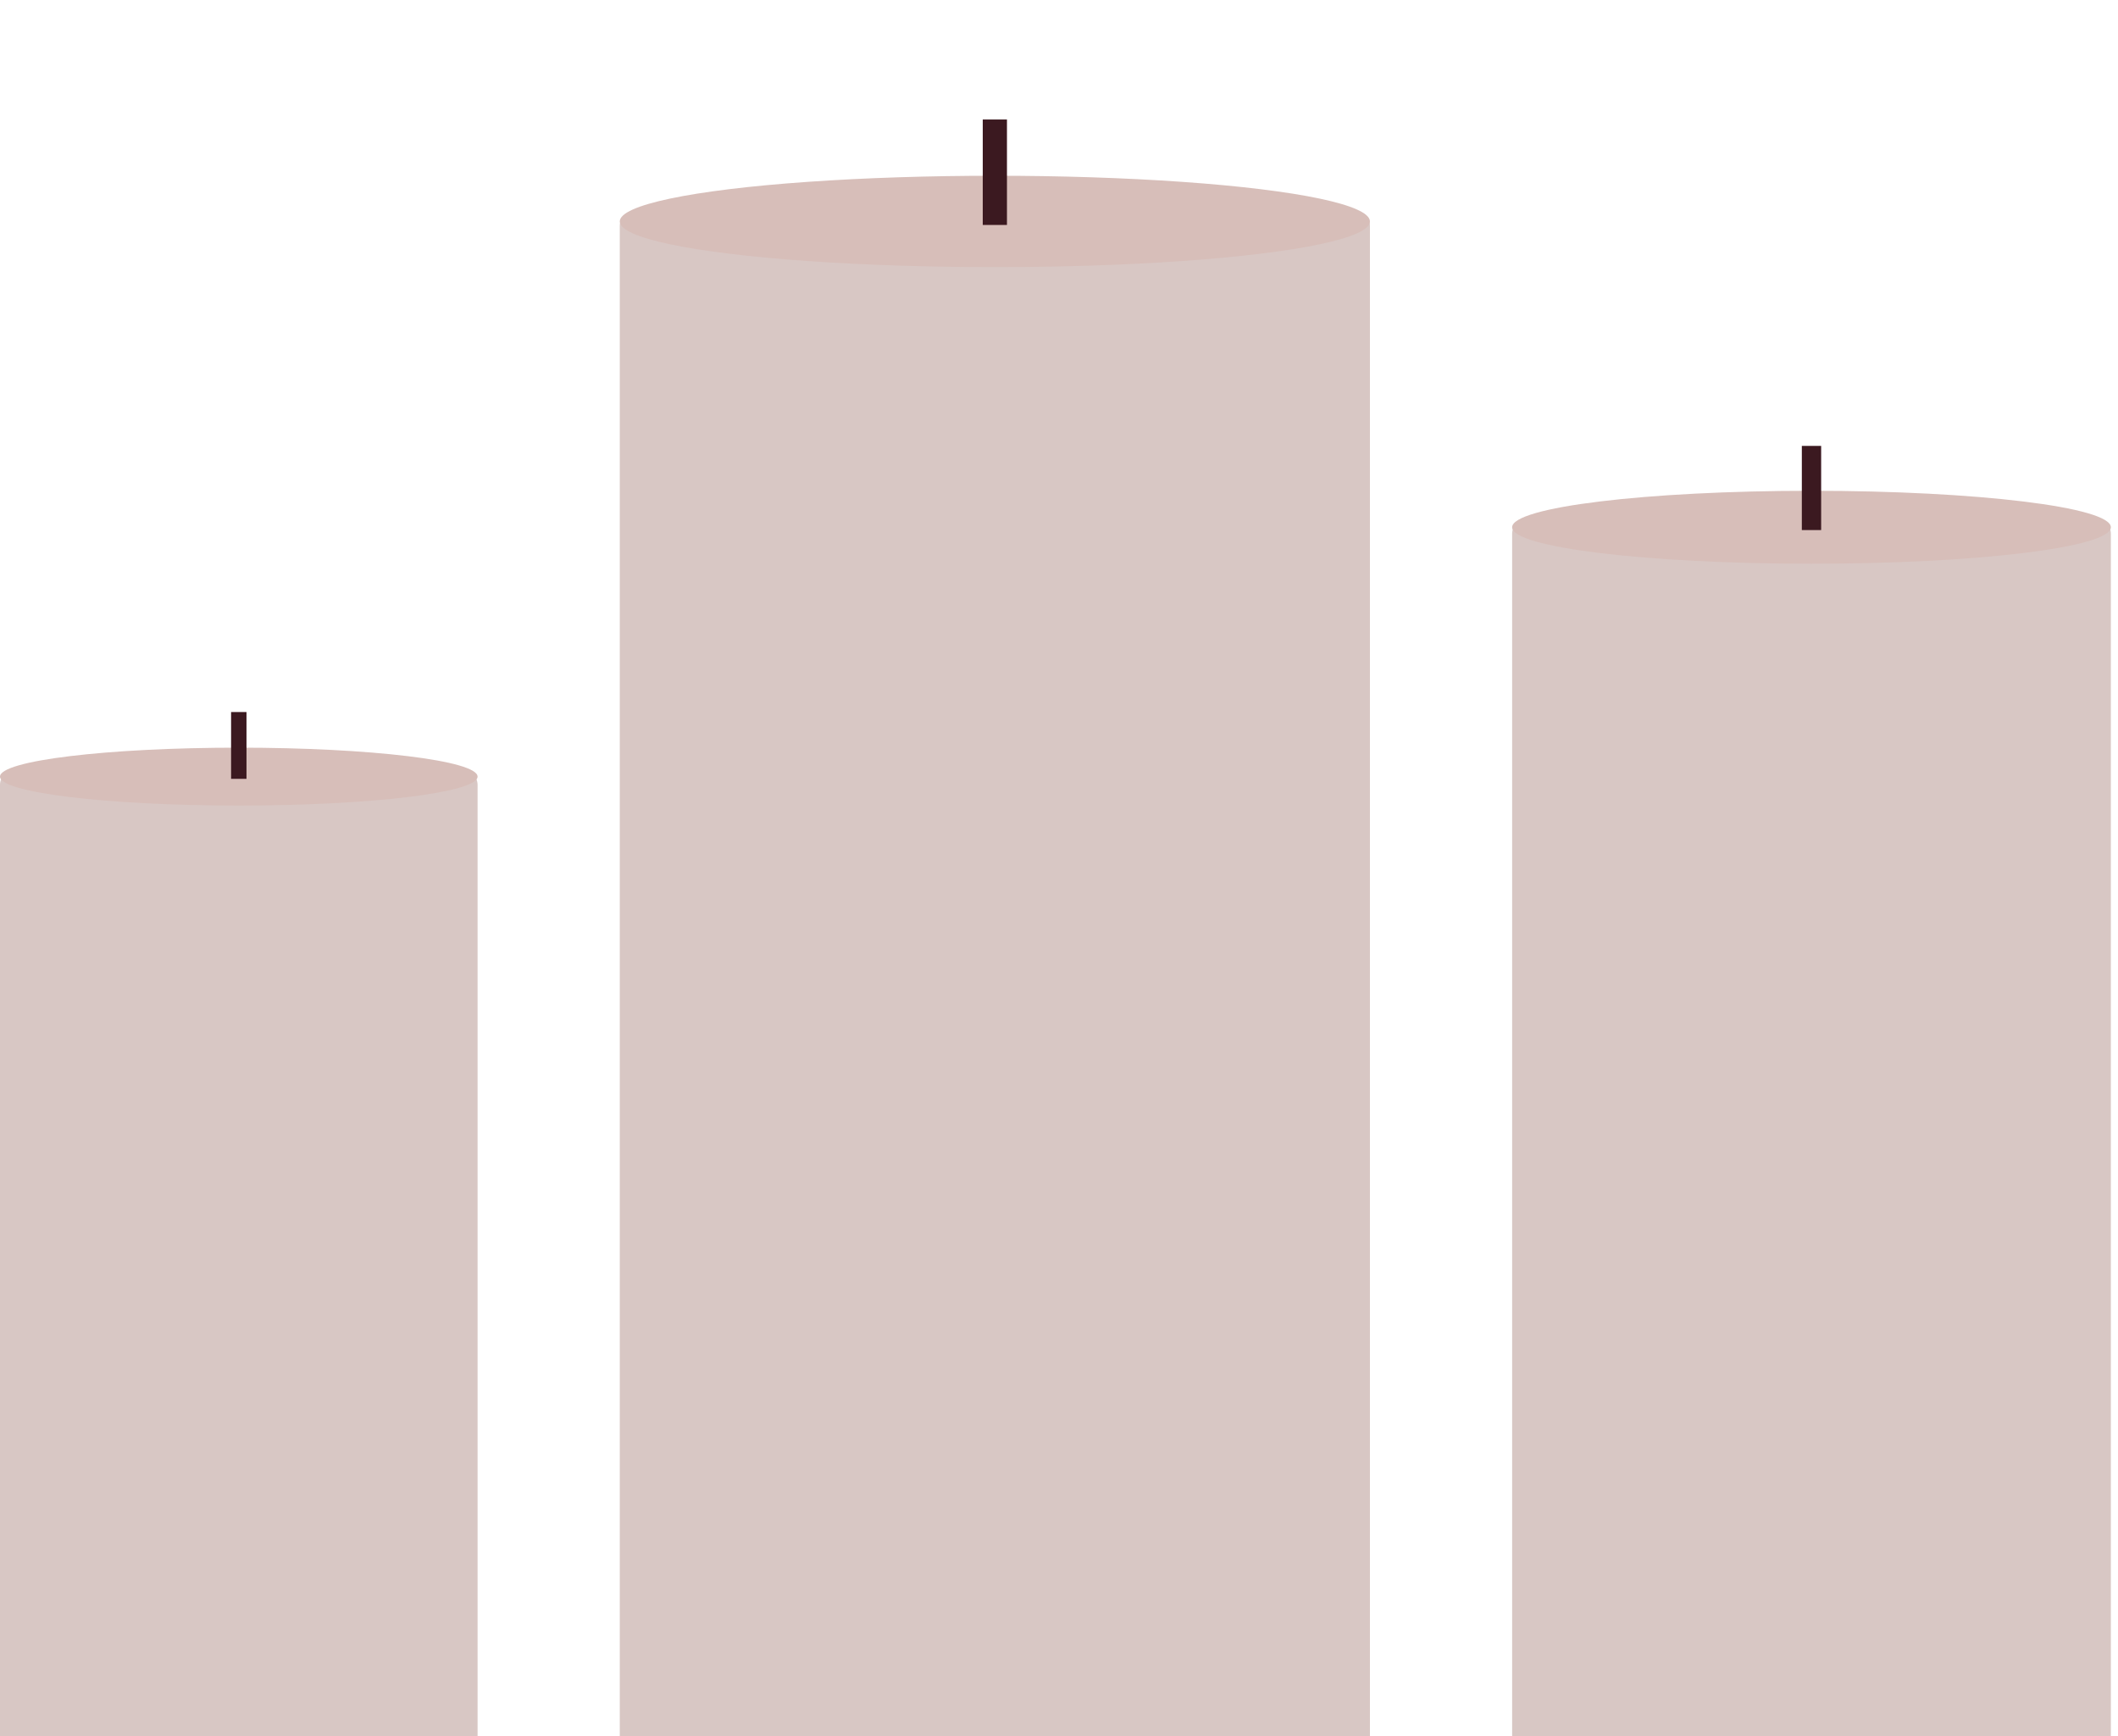 <svg width="283" height="232" viewBox="0 0 283 232" fill="none" xmlns="http://www.w3.org/2000/svg">
<path d="M63.812 104.871C63.812 103.766 62.917 102.871 61.812 102.871H2C0.896 102.871 0 103.766 0 104.871V232H63.812V104.871Z" fill="#D8C7C4"/>
<ellipse cx="31.906" cy="3.868" rx="31.906" ry="3.868" transform="matrix(-1 0 0 1 63.812 99.895)" fill="#D7BEB9"/>
<rect width="2.058" height="8.926" transform="matrix(-1 0 0 1 32.935 95.135)" fill="#3B1920"/>
<path d="M183.046 30.178C183.046 29.073 182.15 28.178 181.046 28.178H84.812C83.708 28.178 82.812 29.073 82.812 30.178V232H183.046V30.178Z" fill="#D8C7C4"/>
<ellipse cx="50.117" cy="6.105" rx="50.117" ry="6.105" transform="matrix(-1 0 0 1 183.046 23.482)" fill="#D7BEB9"/>
<rect width="3.233" height="14.089" transform="matrix(-1 0 0 1 134.546 15.967)" fill="#3B1920"/>
<path d="M282.046 71.322C282.046 70.218 281.15 69.322 280.046 69.322H204.046C202.941 69.322 202.046 70.218 202.046 71.322V232H282.046V71.322Z" fill="#D8C7C4"/>
<ellipse cx="40" cy="4.873" rx="40" ry="4.873" transform="matrix(-1 0 0 1 282.046 65.574)" fill="#D7BEB9"/>
<rect width="2.581" height="11.245" transform="matrix(-1 0 0 1 243.336 59.577)" fill="#3B1920"/>
</svg>

